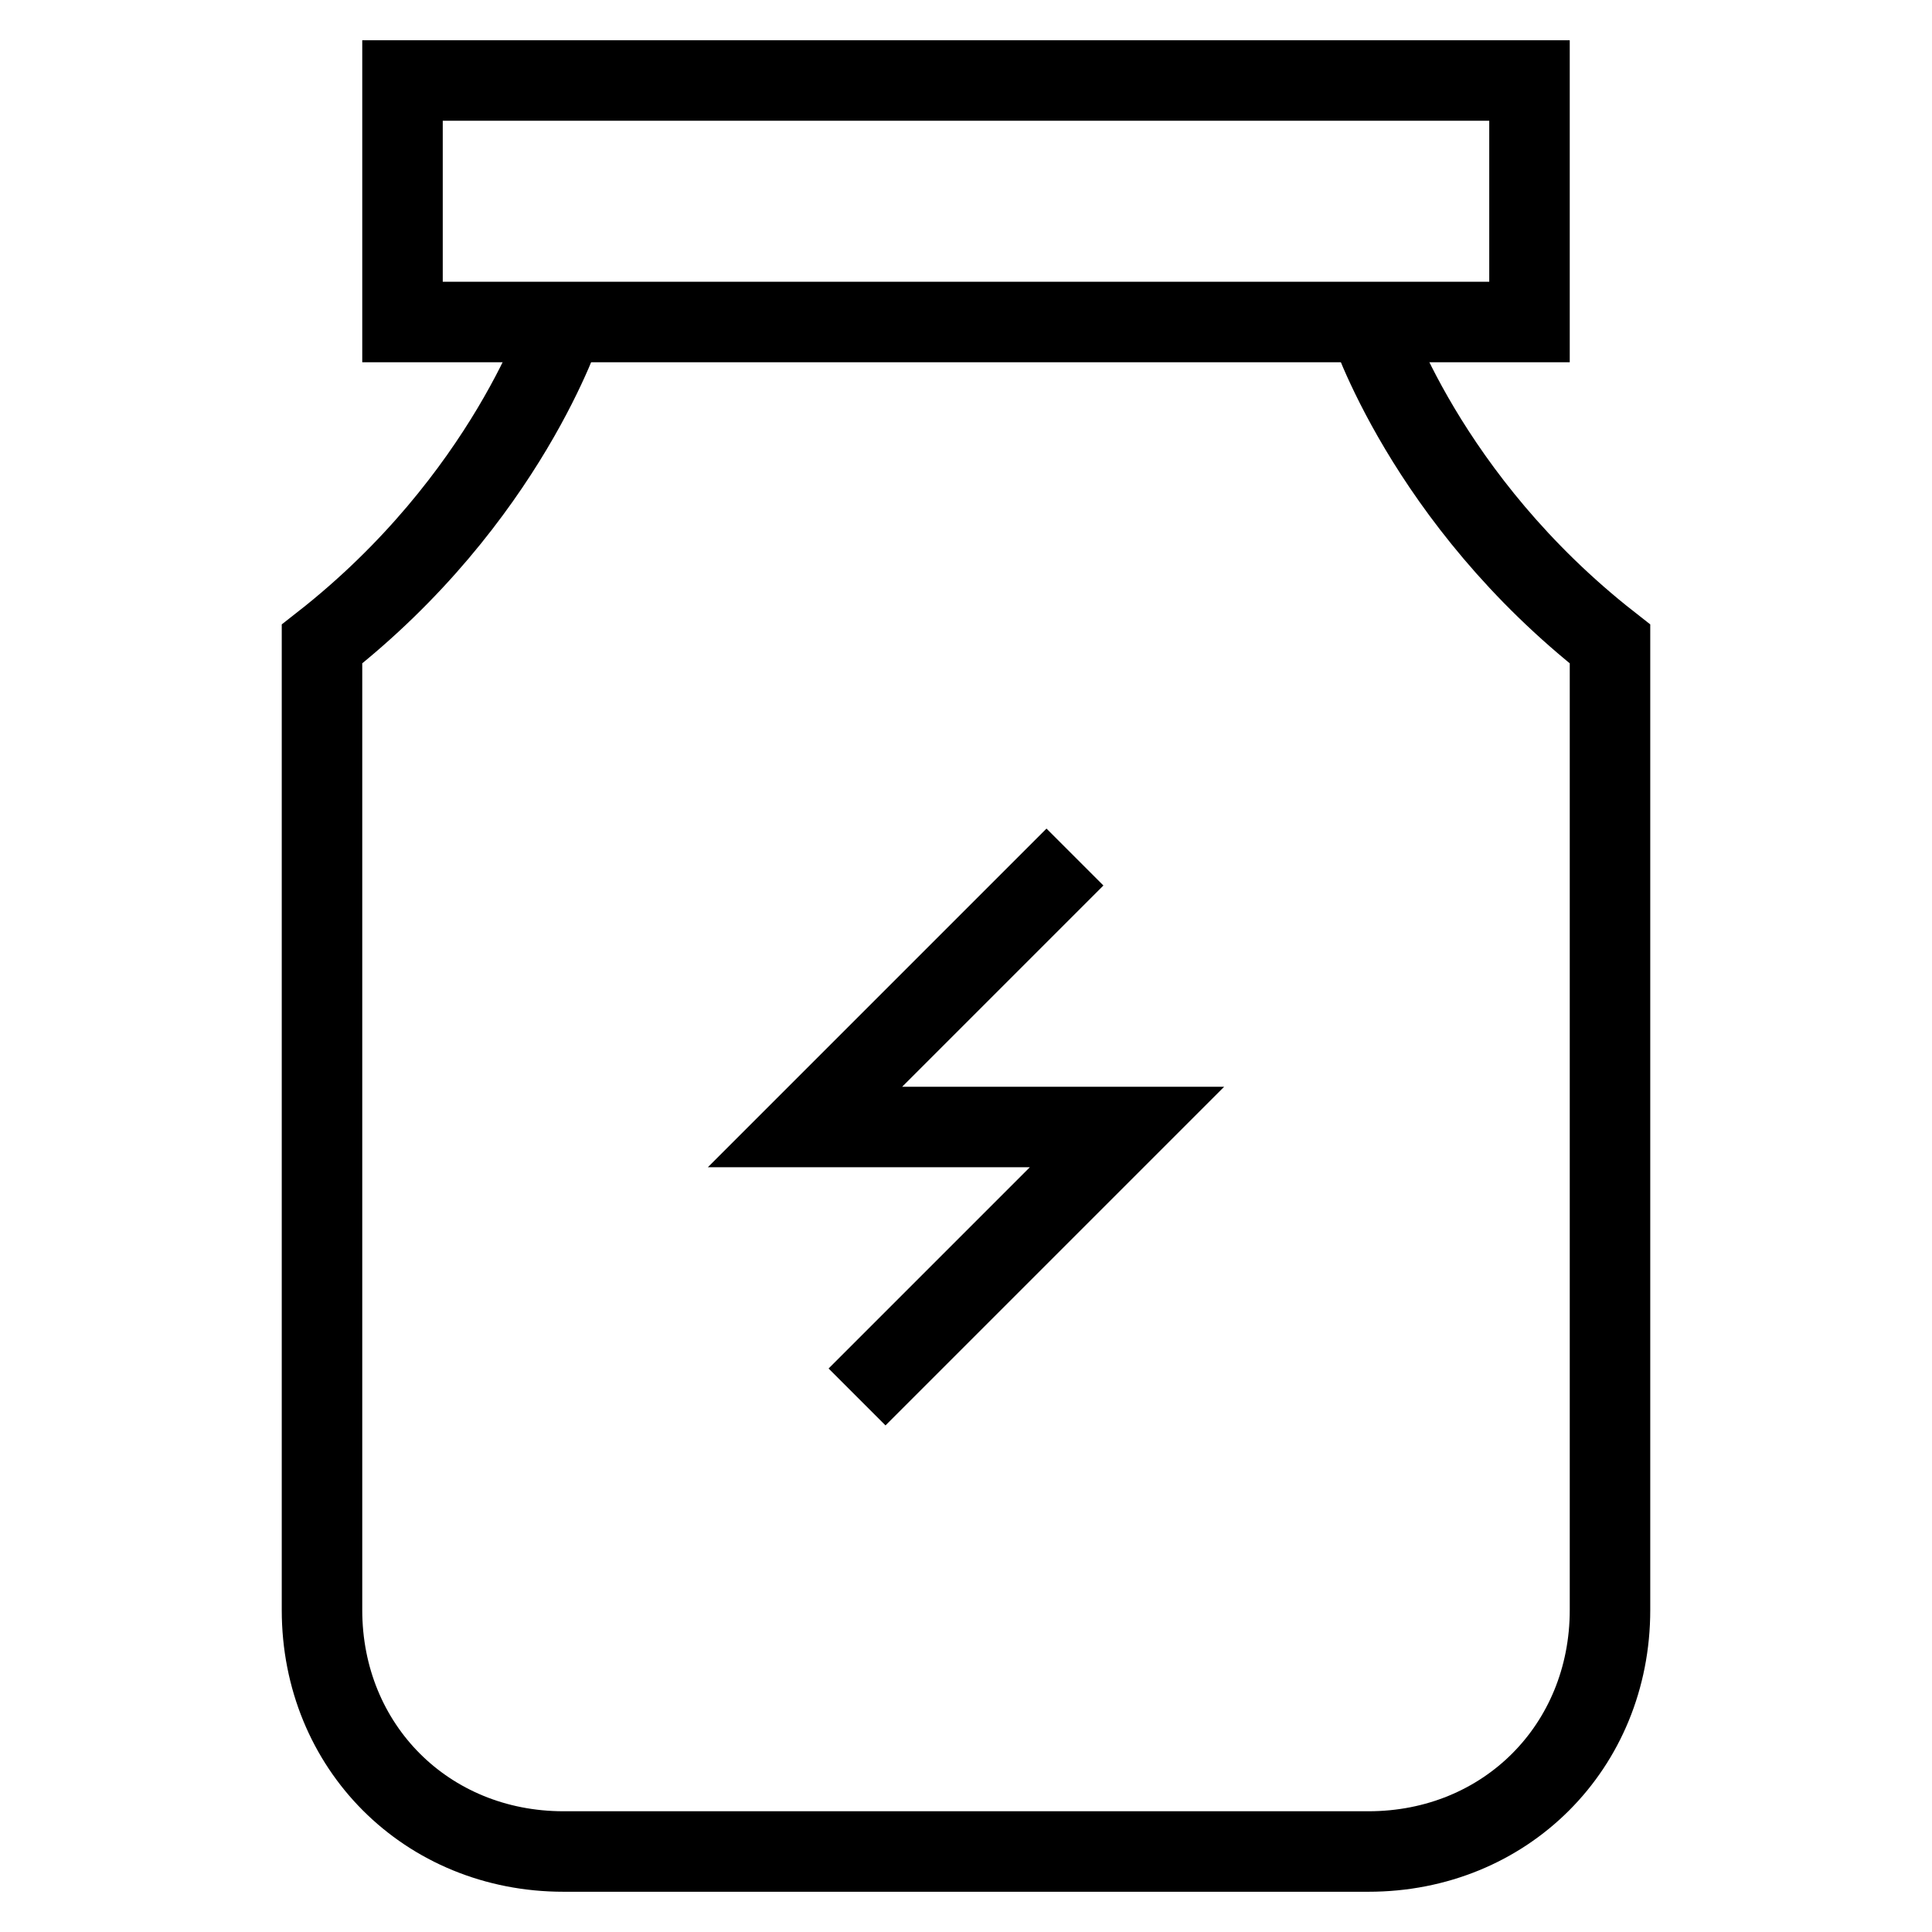 <svg id="nc_icon" version="1.1" xmlns="http://www.w3.org/2000/svg" xmlns:xlink="http://www.w3.org/1999/xlink" x="0px" y="0px" viewBox="0 0 24 24" xml:space="preserve" ><g transform="translate(0, 0)" class="nc-icon-wrapper" fill="none"><polyline data-color="color-2" fill="none" stroke="currentColor" vector-effect="non-scaling-stroke" stroke-linecap="square" stroke-miterlimit="10" points=" 13,11 10,14 14,14 11,17 " stroke-linejoin="miter"></polyline> <path data-cap="butt" fill="none" stroke="currentColor" vector-effect="non-scaling-stroke" stroke-miterlimit="10" d="M7,4c0,0-0.7,2.2-3,4c0,1.9,0,12,0,12 c0,1.7,1.3,3,3,3h10c1.7,0,3-1.3,3-3c0,0,0-10.1,0-12c-2.3-1.8-3-4-3-4" stroke-linejoin="miter" stroke-linecap="butt"></path> <rect x="5" y="1" fill="none" stroke="currentColor" vector-effect="non-scaling-stroke" stroke-linecap="square" stroke-miterlimit="10" width="14" height="3" stroke-linejoin="miter"></rect></g></svg>